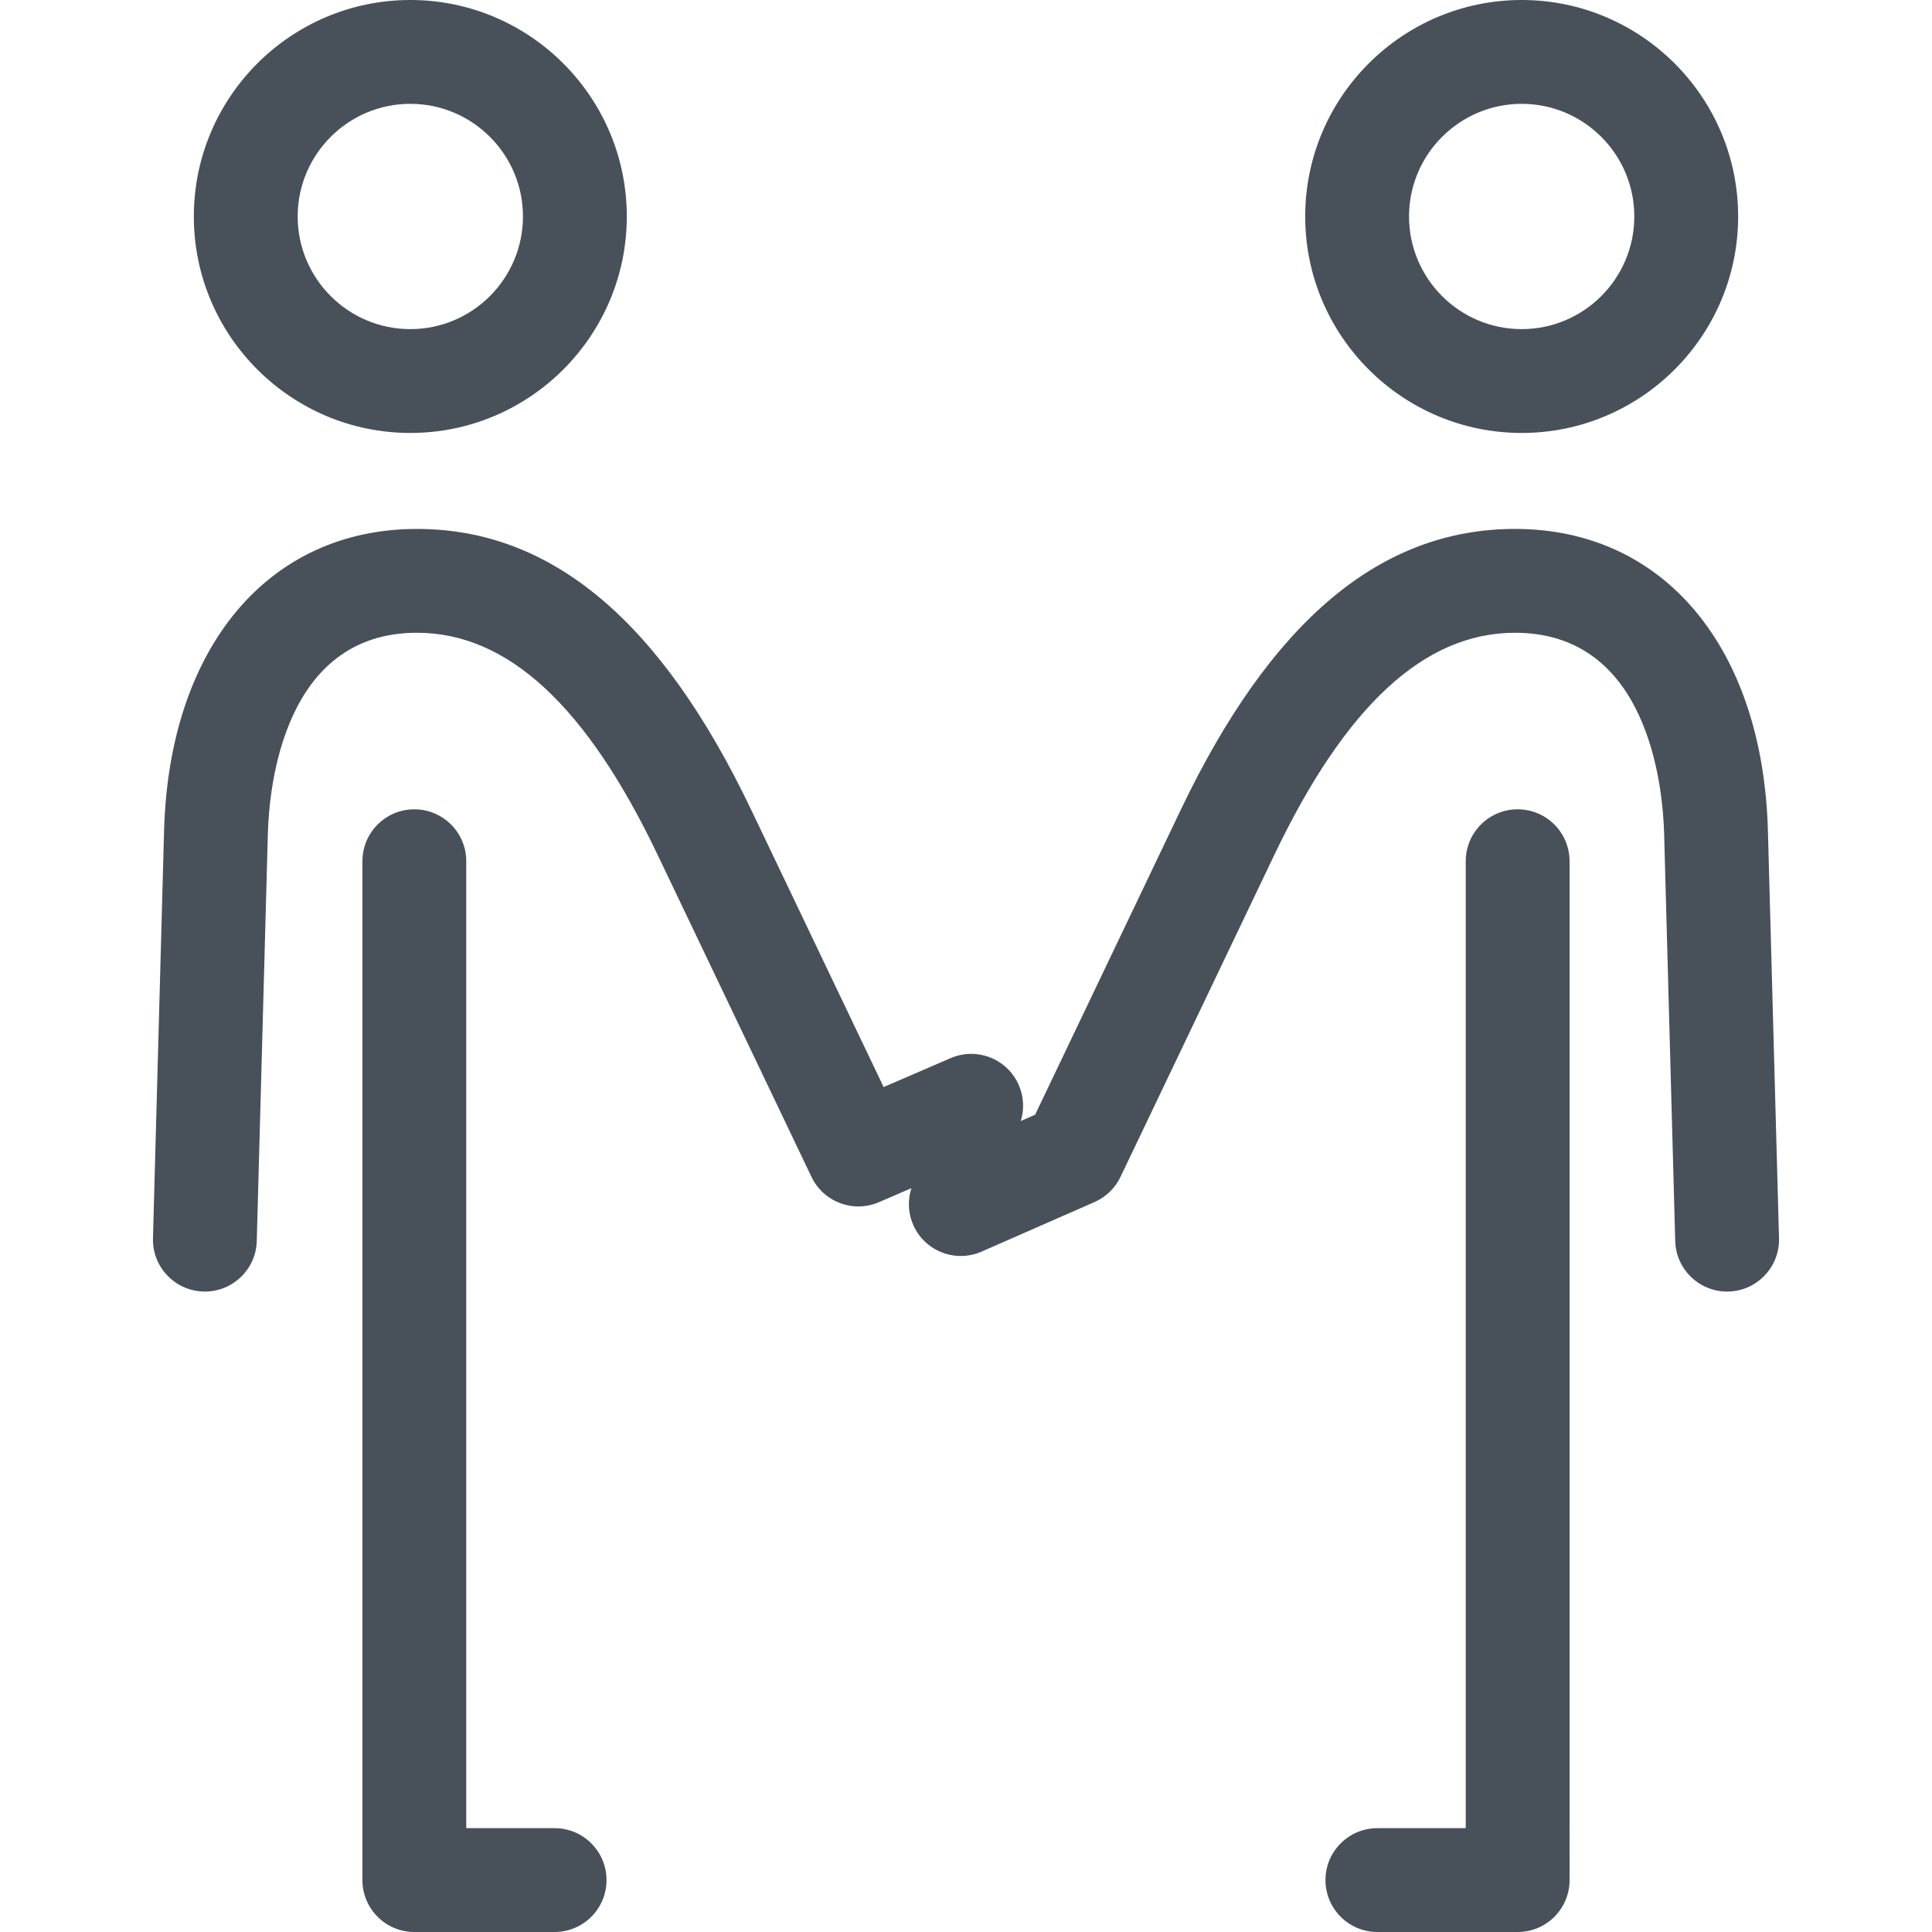 <?xml version="1.0" encoding="iso-8859-1"?>
<!-- Generator: Adobe Illustrator 17.1.0, SVG Export Plug-In . SVG Version: 6.00 Build 0)  -->
<!DOCTYPE svg PUBLIC "-//W3C//DTD SVG 1.1//EN" "http://www.w3.org/Graphics/SVG/1.1/DTD/svg11.dtd">
<svg xmlns="http://www.w3.org/2000/svg" xmlns:xlink="http://www.w3.org/1999/xlink" version="1.1" id="Capa_1" x="0px" y="0px" viewBox="0 0 334.936 334.936" style="enable-background:new 0 0 334.936 334.936;" xml:space="preserve" width="512px" height="512px">
<path d="M71.134,75.058c20.693,0,37.528-16.836,37.528-37.529S91.826,0,71.134,0C50.44,0,33.604,16.835,33.604,37.528  S50.44,75.058,71.134,75.058z M71.134,18c10.768,0,19.528,8.761,19.528,19.528c0,10.769-8.76,19.529-19.528,19.529  c-10.769,0-19.529-8.761-19.529-19.529C51.604,26.761,60.365,18,71.134,18z M263.803,75.058c20.691,0,37.525-16.836,37.525-37.529  S284.495,0,263.803,0c-20.694,0-37.53,16.835-37.53,37.528S243.109,75.058,263.803,75.058z M263.803,18  c10.767,0,19.525,8.761,19.525,19.528c0,10.769-8.759,19.529-19.525,19.529c-10.769,0-19.53-8.761-19.53-19.529  C244.273,26.761,253.035,18,263.803,18z M105.146,325.934c0,4.971-4.029,9-9,9H71.869c-0.013,0-0.026,0.002-0.039,0.002  c-4.971,0-9-4.029-9-9V149.304c0-4.971,4.029-9,9-9s9,4.029,9,9v167.63h15.316C101.117,316.934,105.146,320.963,105.146,325.934z   M272.105,325.895c0,0.013,0.002,0.025,0.002,0.039c0,2.486-1.008,4.736-2.637,6.365c-1.629,1.629-3.879,2.637-6.365,2.637  c-0.013,0-0.026-0.002-0.039-0.002h-24.278c-4.971,0-9-4.029-9-9s4.029-9,9-9h15.316v-167.63c0-4.971,4.029-9,9-9s9,4.029,9,9  V325.895z M308.414,214.661c0.135,4.969-3.783,9.106-8.752,9.242c-0.084,0.002-0.167,0.003-0.25,0.003  c-4.856,0-8.858-3.87-8.992-8.755l-1.922-70.611c-0.221-8.175-2.739-34.842-25.836-34.842c-15.708,0-29.356,12.586-41.727,38.477  l-26.686,55.857c-0.931,1.947-2.529,3.495-4.505,4.361l-19.566,8.585c-4.551,1.999-9.86-0.073-11.858-4.625  c-0.92-2.096-0.968-4.35-0.317-6.37l-5.632,2.431c-4.439,1.919-9.602-0.019-11.688-4.383l-26.685-55.857  c-12.368-25.891-26.017-38.477-41.726-38.477c-23.095,0-25.614,26.668-25.835,34.841l-1.923,70.612  c-0.133,4.885-4.135,8.755-8.992,8.755c-0.083,0-0.166-0.001-0.25-0.003c-4.969-0.136-8.887-4.273-8.751-9.242l1.923-70.611  c0.863-31.802,18.066-52.352,43.827-52.352c23.348,0,42.31,15.936,57.97,48.717l22.95,48.041l11.612-5.013  c4.564-1.969,9.86,0.134,11.83,4.695c0.882,2.043,0.943,4.231,0.337,6.204l2.479-1.088l25.243-52.84  c15.663-32.781,34.625-48.717,57.969-48.717c25.764,0,42.968,20.55,43.83,52.353L308.414,214.661z" fill="#48505a"/>
<g>
</g>
<g>
</g>
<g>
</g>
<g>
</g>
<g>
</g>
<g>
</g>
<g>
</g>
<g>
</g>
<g>
</g>
<g>
</g>
<g>
</g>
<g>
</g>
<g>
</g>
<g>
</g>
<g>
</g>
</svg>
